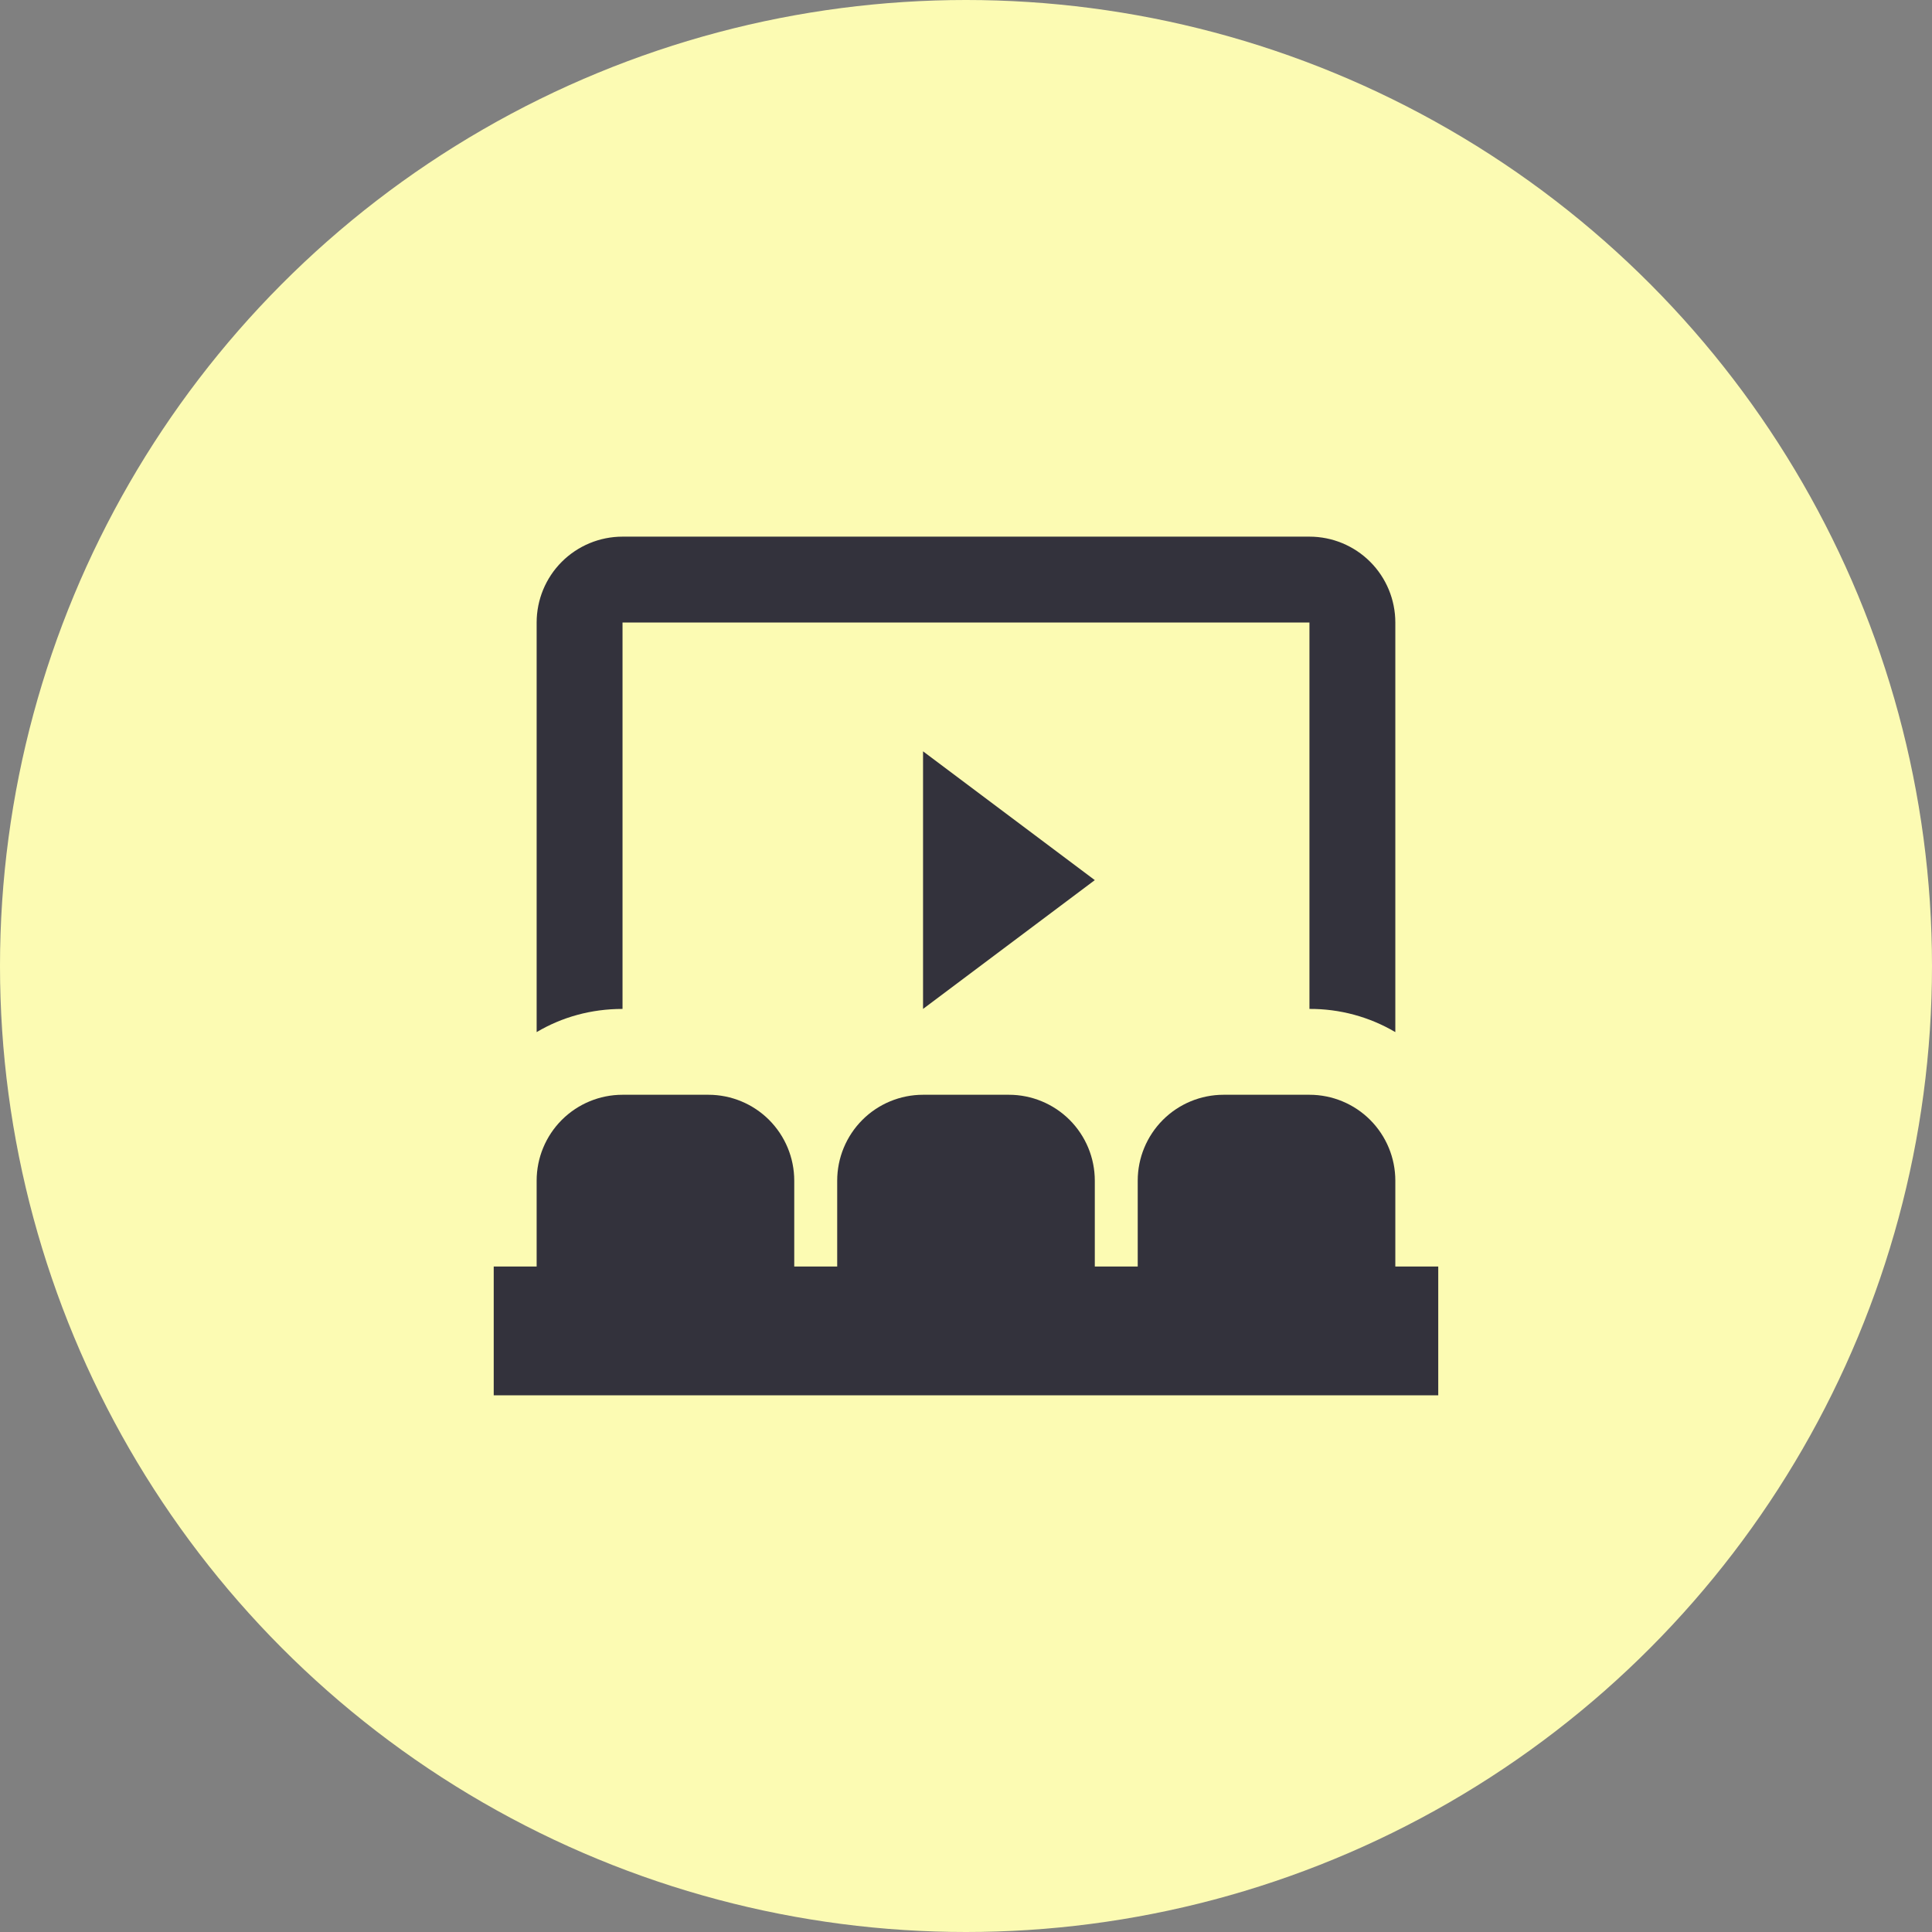 <svg width="60" height="60" viewBox="0 0 60 60" fill="none" xmlns="http://www.w3.org/2000/svg">
<rect x="0" y="0" width="60" height="60" fill="#808080" stroke="none"/>
<circle cx="30" cy="30" r="30" fill="#FCFBB3"/>
<path d="M19.333 33.999H22C22.707 33.999 23.385 34.28 23.885 34.78C24.385 35.281 24.666 35.959 24.666 36.666V39.333H26V36.666C26 35.959 26.281 35.281 26.781 34.78C27.281 34.28 27.959 33.999 28.666 33.999H31.333C32.04 33.999 32.718 34.28 33.219 34.78C33.719 35.281 34 35.959 34 36.666V39.333H35.333V36.666C35.333 35.959 35.614 35.281 36.114 34.78C36.614 34.28 37.292 33.999 38 33.999H40.666C41.374 33.999 42.052 34.28 42.552 34.78C43.052 35.281 43.333 35.959 43.333 36.666V39.333H44.666V43.333H15.333V39.333H16.666V36.666C16.666 35.959 16.947 35.281 17.447 34.78C17.948 34.28 18.626 33.999 19.333 33.999ZM28.666 23.333L34 27.333L28.666 31.333V23.333ZM19.333 16.666H40.666C41.374 16.666 42.052 16.947 42.552 17.447C43.052 17.947 43.333 18.625 43.333 19.333V32.053C42.525 31.577 41.604 31.328 40.666 31.333V19.333H19.333V31.333C18.36 31.333 17.453 31.586 16.666 32.053V19.333C16.666 18.625 16.947 17.947 17.447 17.447C17.948 16.947 18.626 16.666 19.333 16.666Z" fill="#33323C"/>
</svg>
